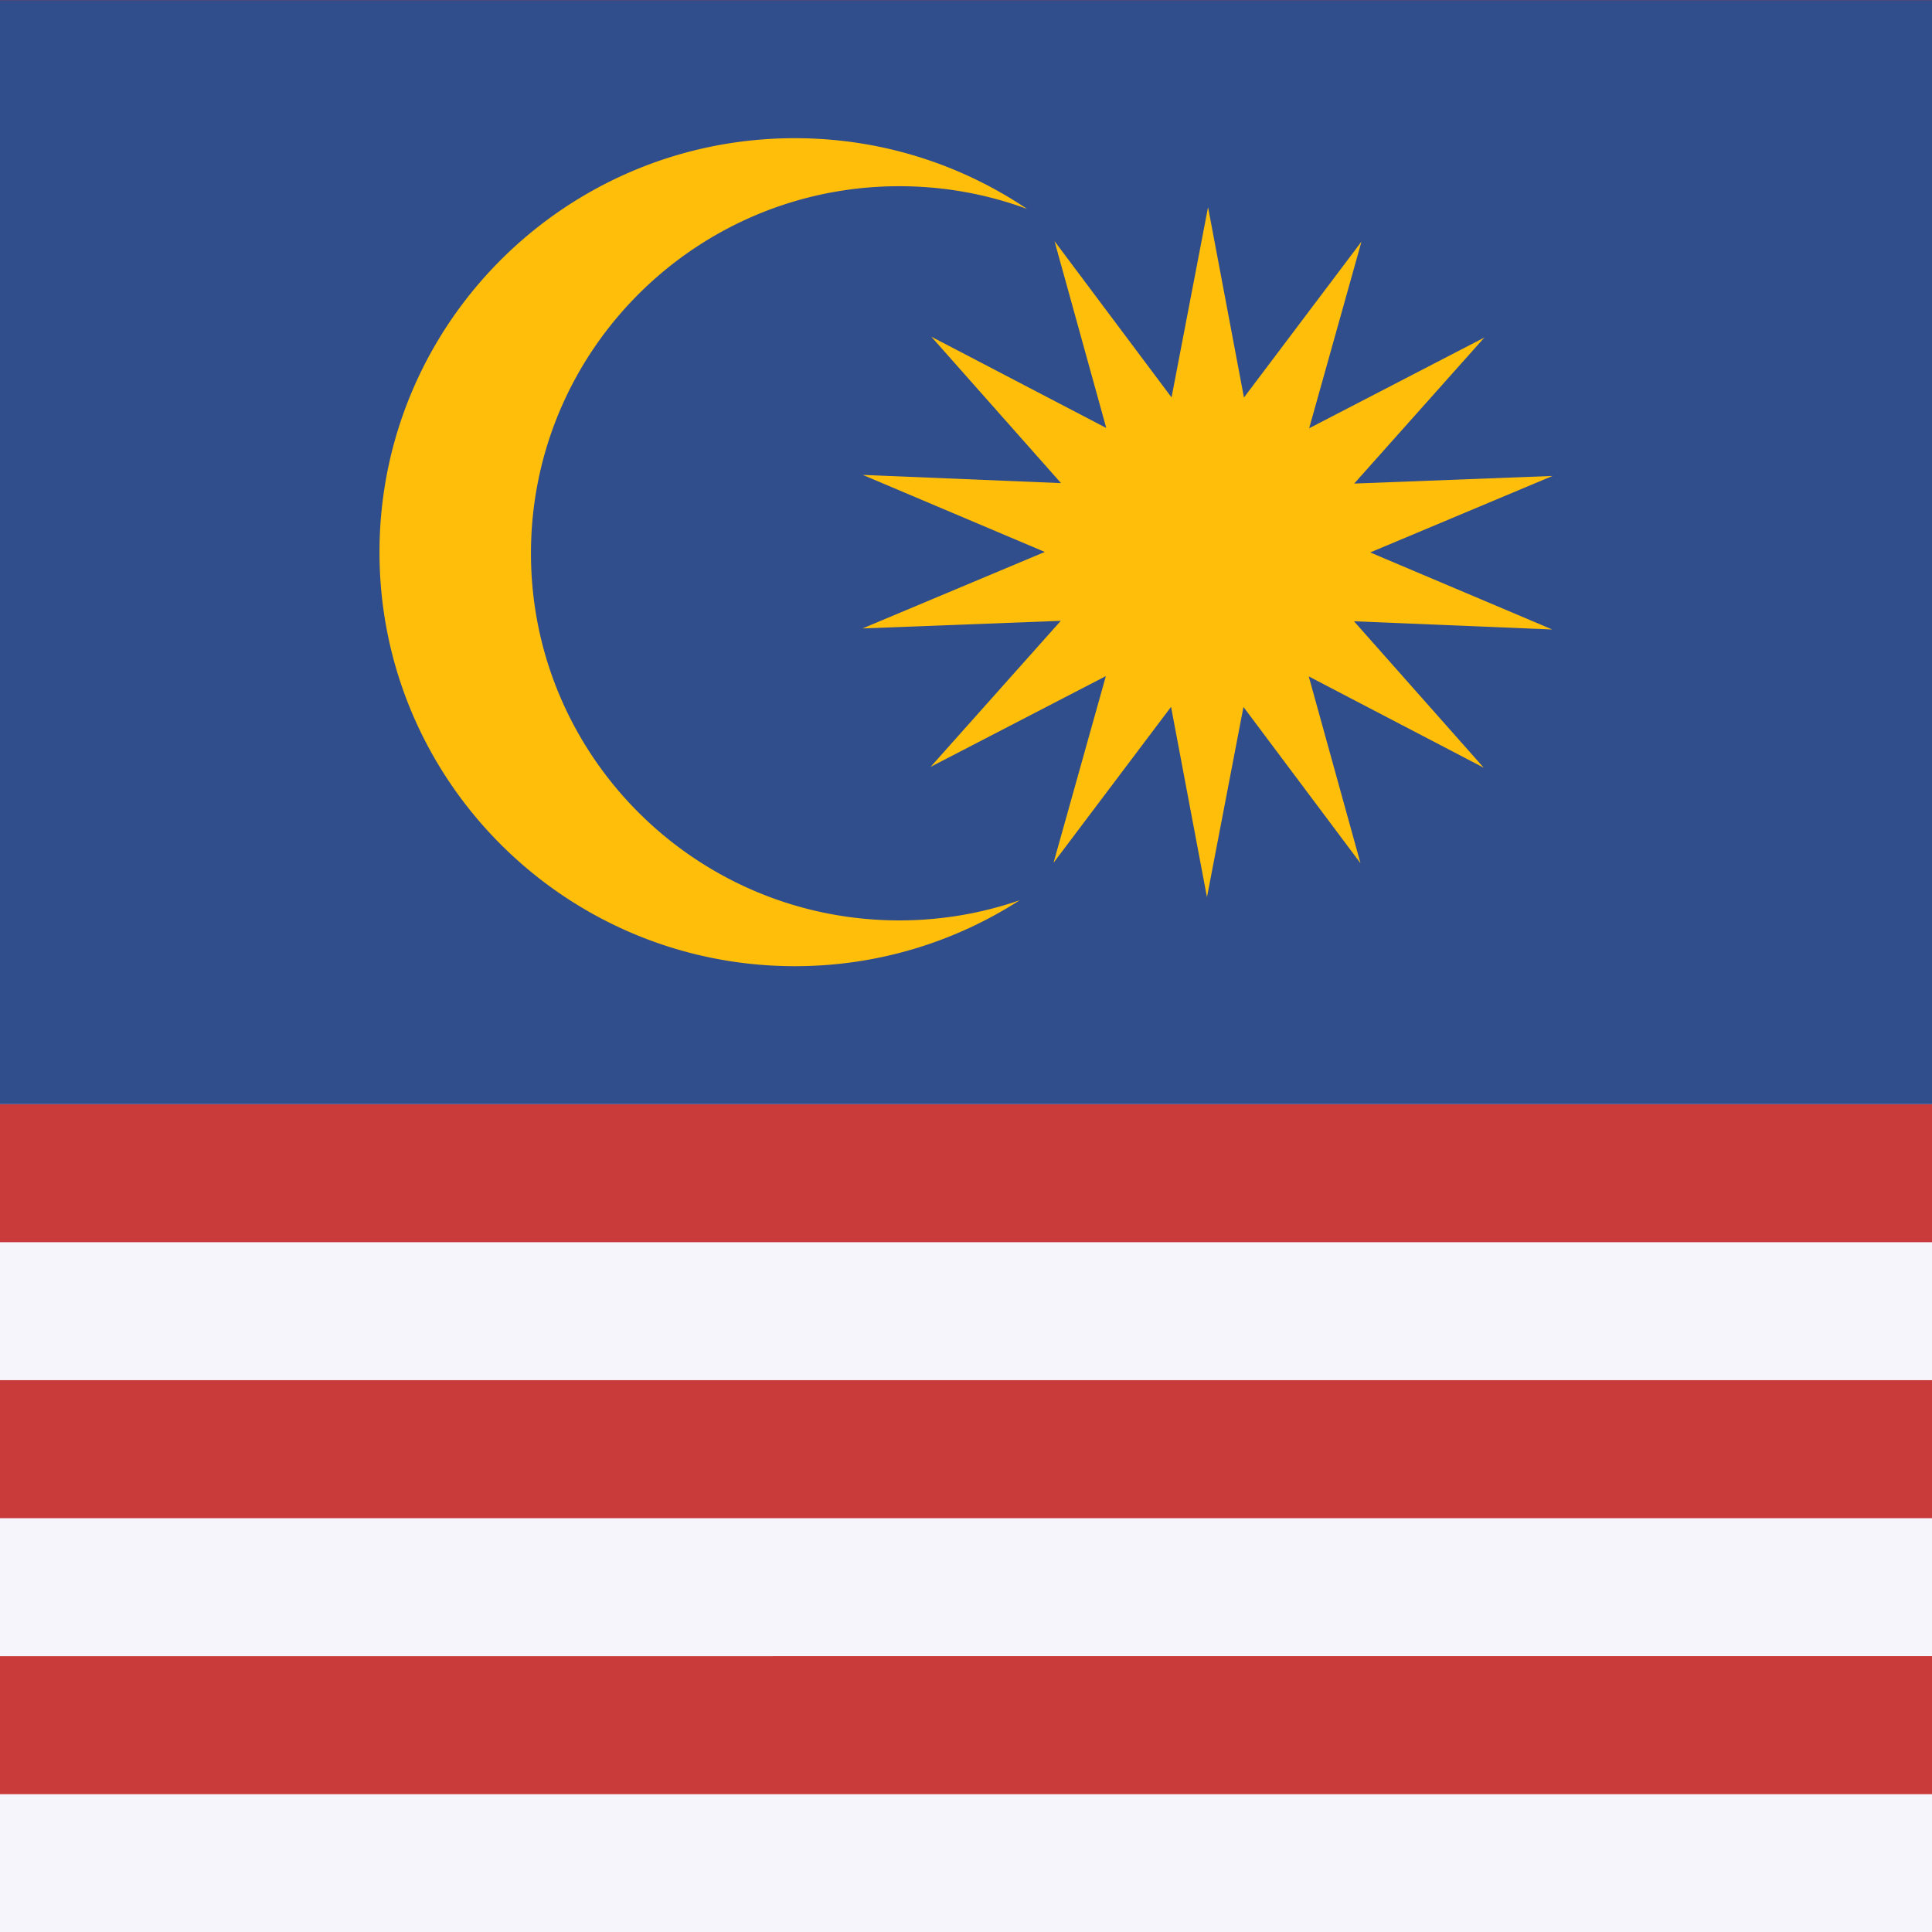 <svg xmlns="http://www.w3.org/2000/svg" xmlns:xlink="http://www.w3.org/1999/xlink" height="512" width="512" viewBox="0 0 512 512">
  <rect x="0" y="0" width="512" height="512" fill="#333333" stroke="none"/>
  <path fill="#c93a3a" d="M0 .05h512v512H0z"></path>
  <path id="a" fill="#f7f5fc" d="M0 475.48h512v36.57H0z"></path>
  <use height="100%" width="100%" transform="translate(0 -73.143)" xlink:href="#a" fill="#302d35"></use>
  <use height="100%" width="100%" transform="translate(0 -146.286)" xlink:href="#a" fill="#302d35"></use>
  <use height="100%" width="100%" transform="translate(0 -219.43)" xlink:href="#a" fill="#302d35"></use>
  <use height="100%" width="100%" transform="translate(0 -292.57)" xlink:href="#a" fill="#302d35"></use>
  <use height="100%" width="100%" transform="translate(0 -365.714)" xlink:href="#a" fill="#302d35"></use>
  <use height="100%" width="100%" transform="translate(0 -438.857)" xlink:href="#a" fill="#302d35"></use>
  <path fill="#304d8c" d="M0 .05h512v292.57H0z"></path>
  <path d="M210.65 36.62c-60.76 0-110.08 49.155-110.08 109.716 0 60.56 49.32 109.714 110.08 109.714 21.954 0 42.408-6.424 59.586-17.475a97.658 97.658 0 0 1-31.916 5.34c-53.88 0-97.608-43.583-97.608-97.283s43.728-97.284 97.608-97.284c11.907 0 23.313 2.127 33.866 6.022-17.57-11.833-38.75-18.75-61.535-18.75z" fill="#ffbe0a"></path>
  <path d="M393.204 203.45l-46.37-24.192 13.71 49.513-31.013-41.417-9.675 50.41-9.516-50.44-31.145 41.326 13.866-49.473-46.444 24.053 34.502-38.705-52.547 2.018 48.306-20.272-48.24-20.417 52.54 2.176-34.38-38.81 46.37 24.194-13.71-49.514 31.013 41.42 9.675-50.413 9.516 50.44 31.146-41.324-13.867 49.472 46.444-24.054-34.502 38.706 52.547-2.018-48.306 20.273 48.24 20.418-52.54-2.176z" fill="#ffbe0a"></path>
</svg>